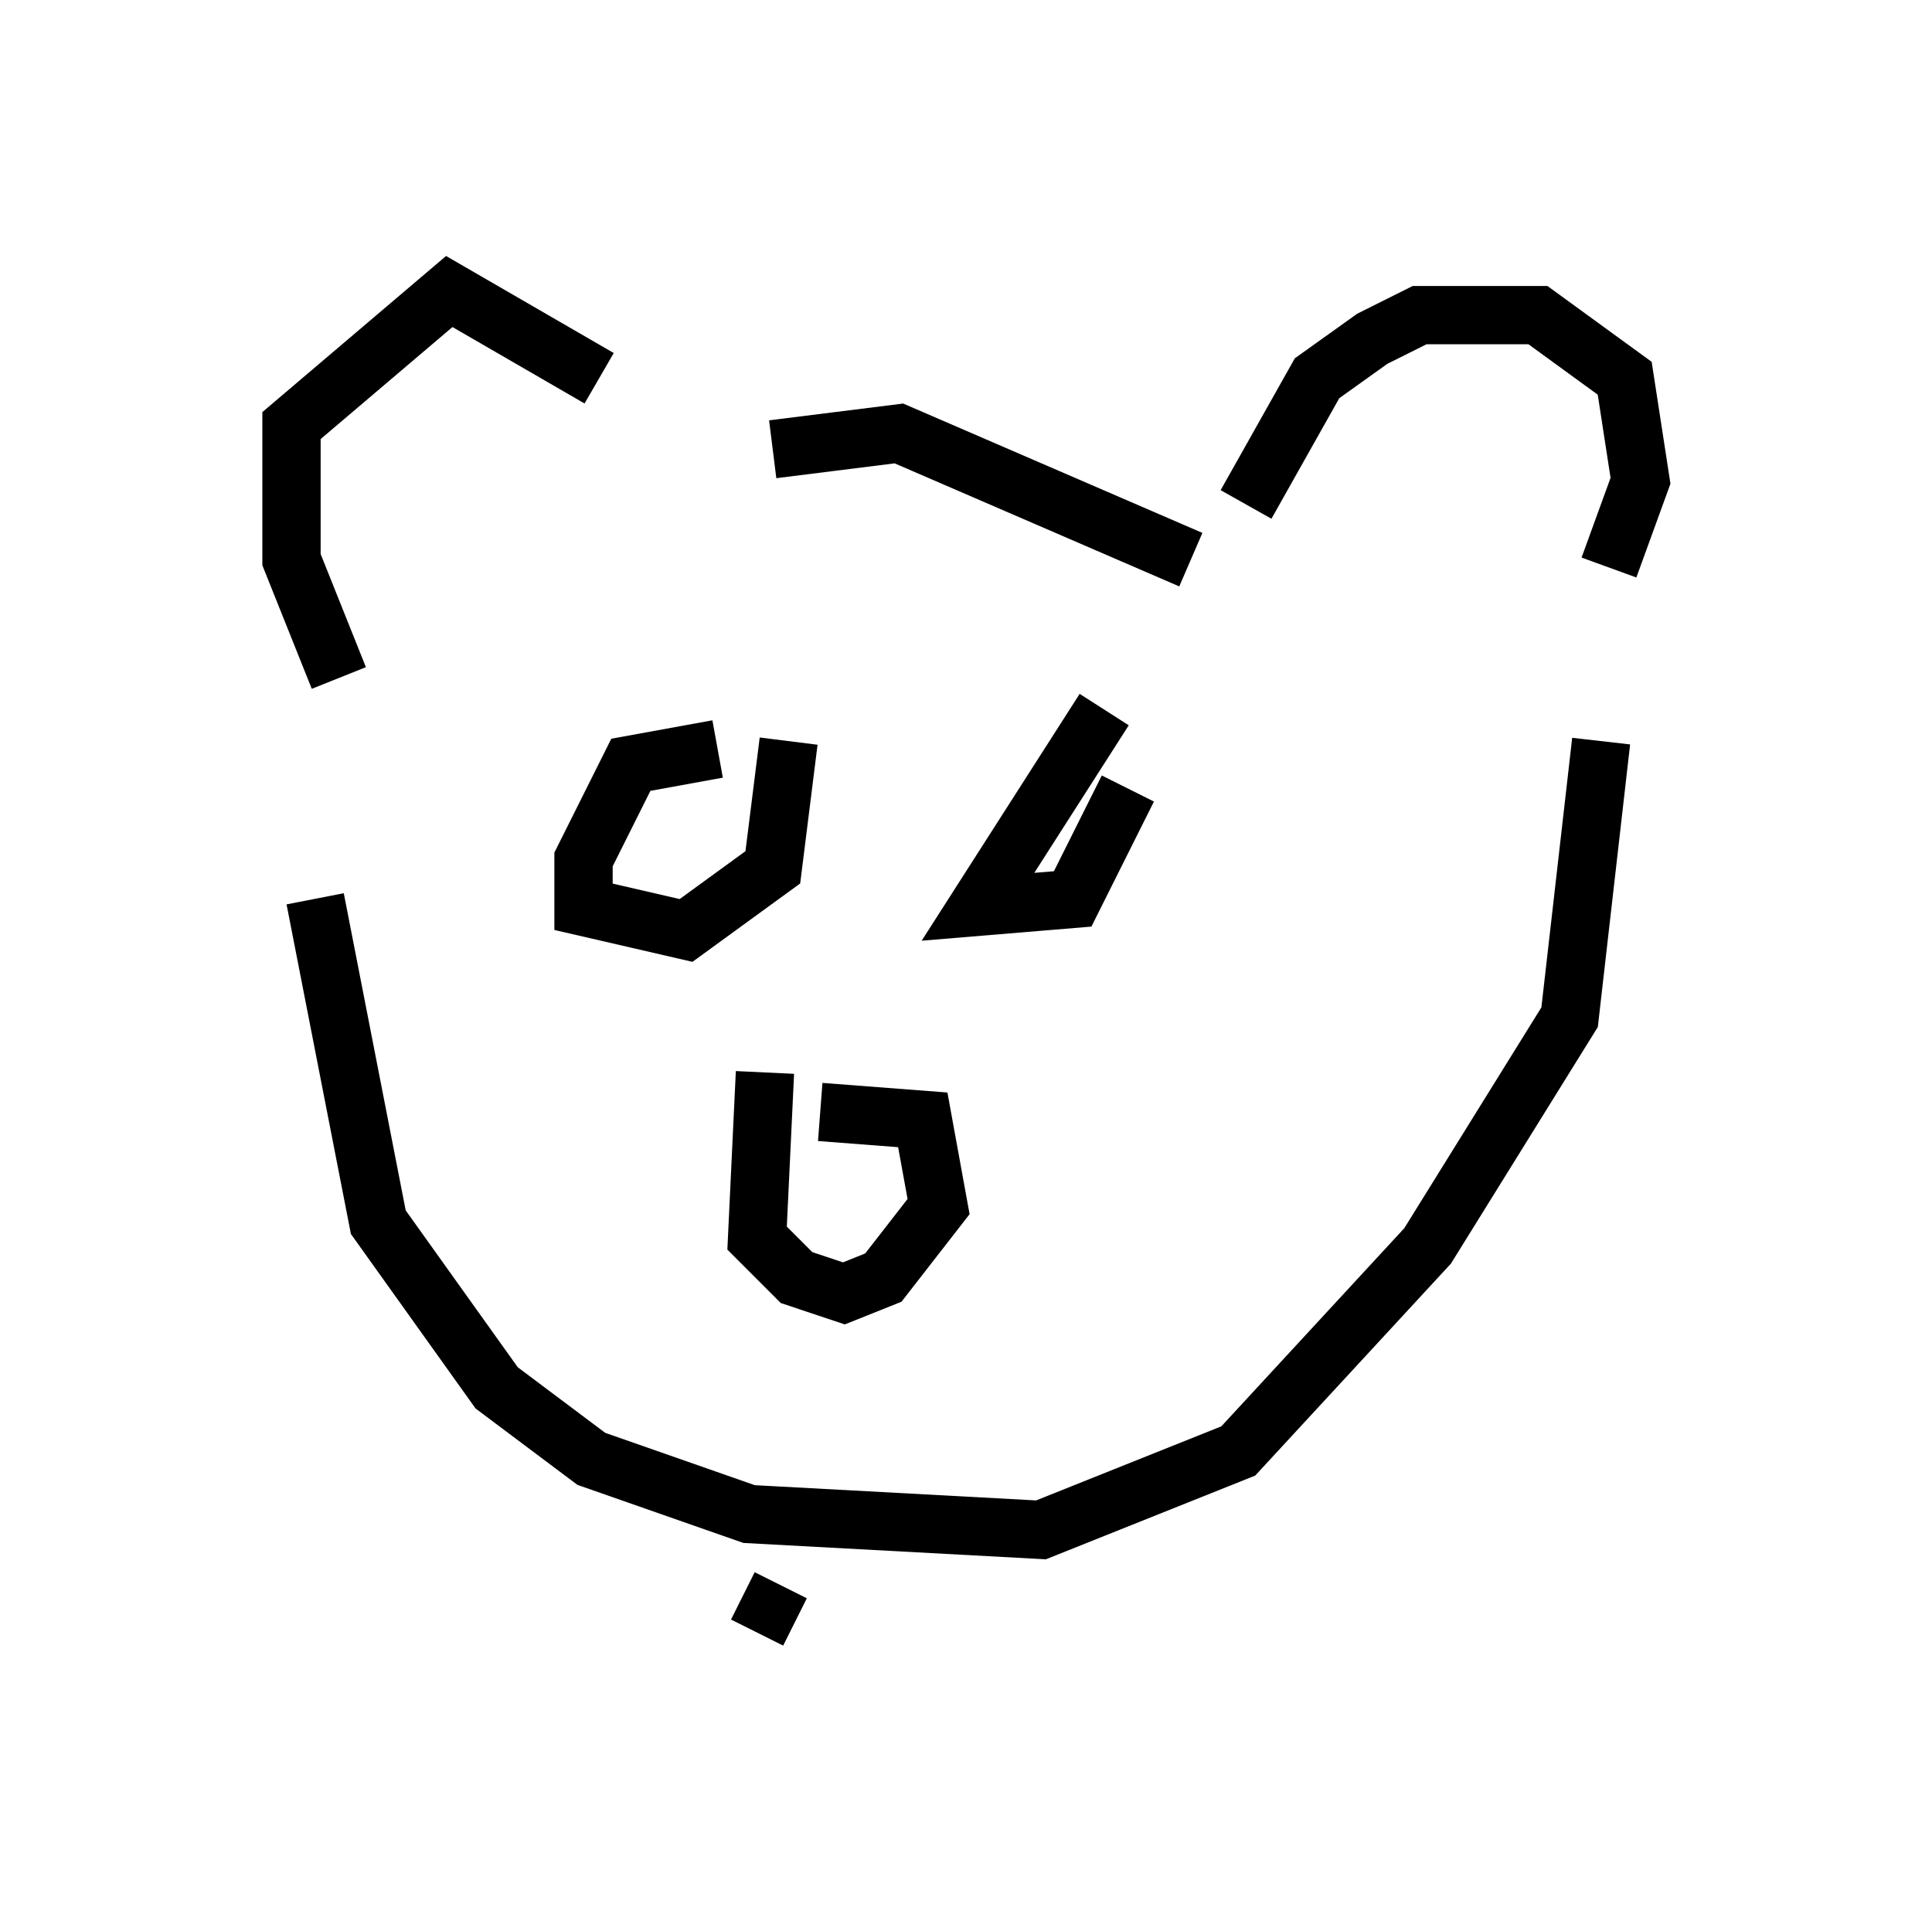 <?xml version="1.0" encoding="utf-8" ?>
<svg baseProfile="full" height="33.004" version="1.1" width="33.139" xmlns="http://www.w3.org/2000/svg" xmlns:ev="http://www.w3.org/2001/xml-events" xmlns:xlink="http://www.w3.org/1999/xlink"><defs /><rect fill="white" height="33.004" width="33.139" x="0" y="0" /><path d="M11.901, 8.654 m-1.624, -2.165 l-2.571, -1.488 -2.706, 2.3 l0.0, 2.3 0.812, 2.03 m7.442, -3.924 l2.165, -0.271 5.007, 2.165 m0.947, -0.947 l1.218, -2.165 0.947, -0.677 l0.812, -0.406 2.03, 0.0 l1.488, 1.083 0.271, 1.759 l-0.541, 1.488 m-22.192, 5.683 l1.083, 5.548 2.03, 2.842 l1.624, 1.218 2.706, 0.947 l5.007, 0.271 3.383, -1.353 l3.248, -3.518 2.436, -3.924 l0.541, -4.736 m-15.155, 0.135 l-1.488, 0.271 -0.812, 1.624 l0.0, 0.812 1.759, 0.406 l1.488, -1.083 0.271, -2.165 m5.413, -0.541 l-2.165, 3.383 1.624, -0.135 l0.947, -1.894 m-6.225, 4.871 l-0.135, 2.842 0.677, 0.677 l0.812, 0.271 0.677, -0.271 l0.947, -1.218 -0.271, -1.488 l-1.759, -0.135 m-0.677, 8.119 l-0.406, 0.812 " fill="none" stroke="black" stroke-width="1" /></svg>